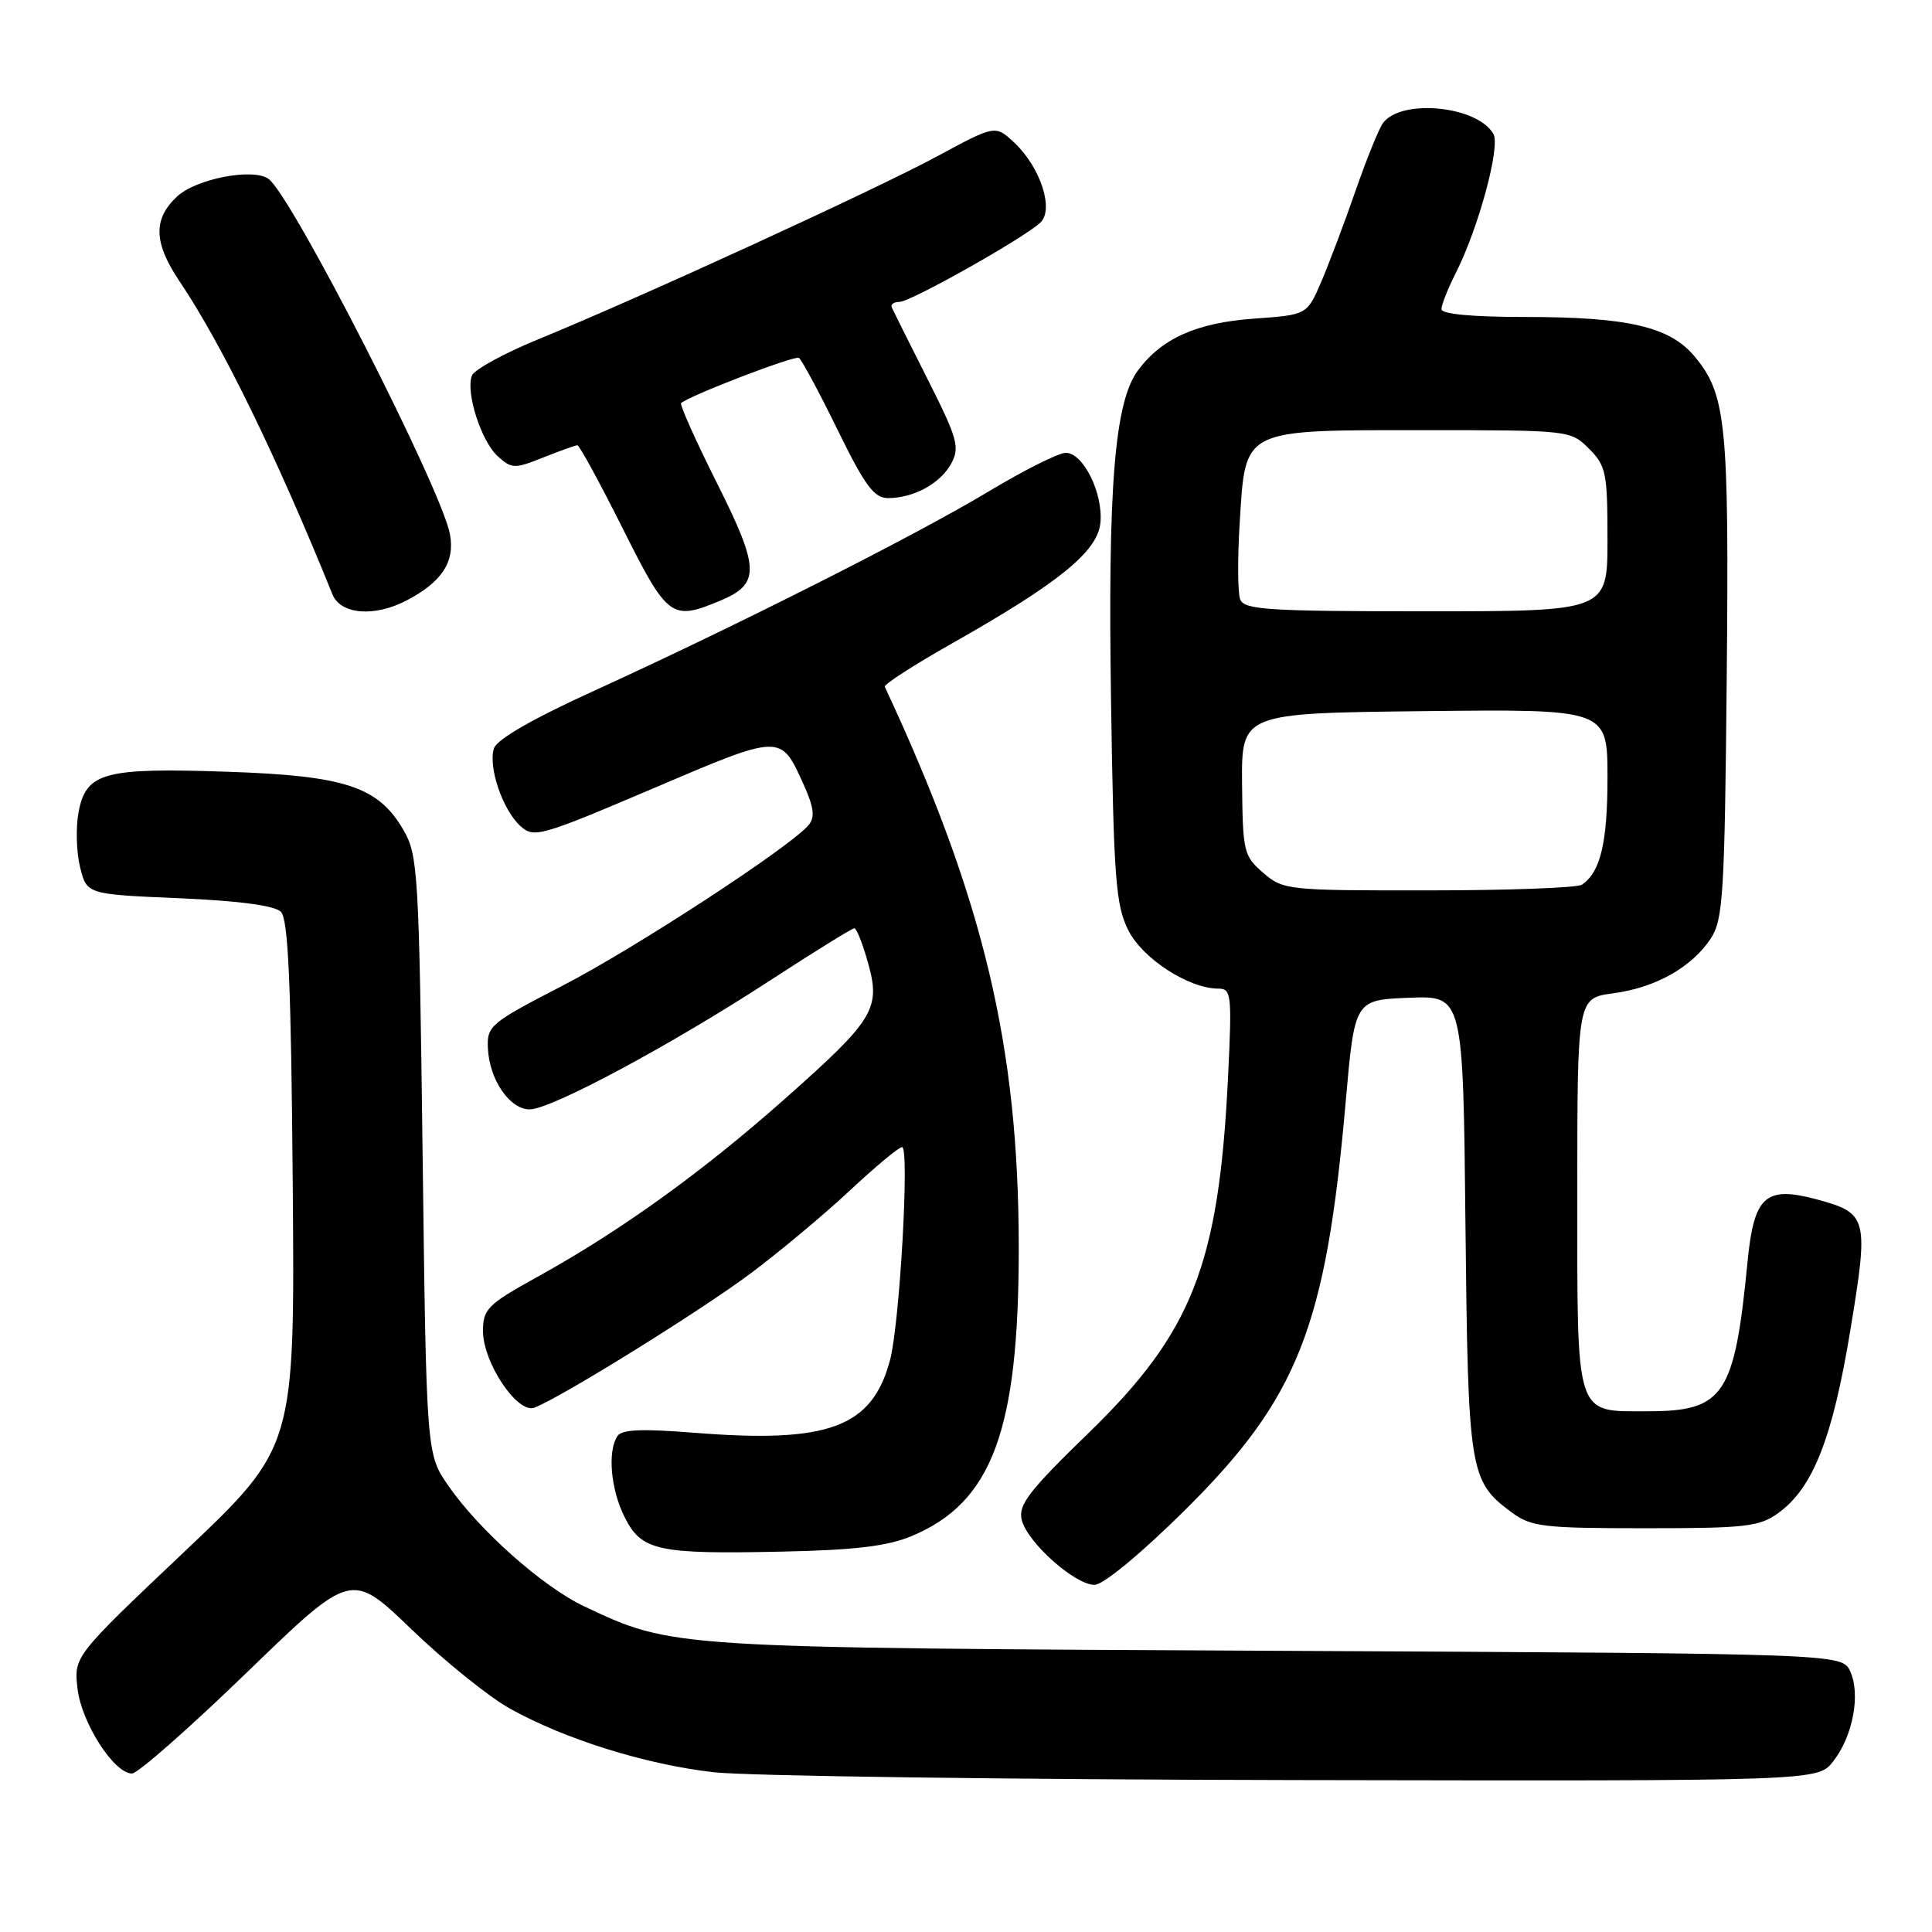 <?xml version="1.0" encoding="UTF-8" standalone="no"?>
<!DOCTYPE svg PUBLIC "-//W3C//DTD SVG 1.1//EN" "http://www.w3.org/Graphics/SVG/1.1/DTD/svg11.dtd" >
<svg xmlns="http://www.w3.org/2000/svg" xmlns:xlink="http://www.w3.org/1999/xlink" version="1.1" viewBox="0 0 256 256">
 <g >
 <path fill="currentColor"
d=" M 242.90 233.40 C 245.51 230.09 246.56 224.53 245.17 221.48 C 244.09 219.11 244.09 219.11 169.30 218.74 C 88.55 218.34 89.17 218.38 77.45 212.87 C 71.98 210.30 63.53 202.81 59.43 196.90 C 56.50 192.68 56.50 192.68 56.00 153.09 C 55.53 115.63 55.39 113.31 53.47 110.00 C 50.13 104.23 45.78 102.79 30.13 102.26 C 13.79 101.70 11.40 102.35 10.41 107.61 C 10.03 109.64 10.12 112.92 10.61 114.90 C 11.50 118.50 11.50 118.50 23.72 119.02 C 31.68 119.36 36.39 119.99 37.22 120.82 C 38.20 121.80 38.57 130.28 38.79 156.92 C 39.07 191.74 39.07 191.74 24.43 205.61 C 9.79 219.48 9.79 219.48 10.27 223.74 C 10.78 228.25 15.10 235.00 17.49 235.00 C 18.25 235.00 25.10 228.97 32.71 221.61 C 46.55 208.21 46.55 208.21 54.52 215.89 C 58.91 220.11 64.75 224.82 67.50 226.36 C 74.79 230.44 85.52 233.80 94.57 234.83 C 98.93 235.33 133.63 235.80 171.68 235.87 C 240.85 236.00 240.85 236.00 242.90 233.40 Z  M 156.86 200.25 C 171.99 185.28 175.69 175.95 178.31 146.00 C 179.50 132.50 179.50 132.50 186.68 132.21 C 193.87 131.92 193.87 131.92 194.18 162.21 C 194.53 195.15 194.70 196.25 200.32 200.41 C 202.89 202.31 204.50 202.50 218.00 202.50 C 231.39 202.50 233.13 202.30 235.68 200.45 C 240.24 197.13 242.83 190.54 245.18 176.26 C 247.64 161.33 247.49 160.75 240.72 158.92 C 233.93 157.10 232.41 158.47 231.56 167.17 C 229.84 184.91 228.45 187.00 218.35 187.00 C 208.63 187.00 209.00 188.16 209.00 158.06 C 209.00 132.26 209.00 132.26 213.75 131.62 C 219.36 130.88 224.19 128.16 226.70 124.34 C 228.32 121.86 228.53 118.45 228.80 89.85 C 229.12 56.02 228.74 52.22 224.49 47.17 C 221.21 43.28 215.67 42.00 202.06 42.00 C 195.07 42.00 191.00 41.62 191.00 40.96 C 191.00 40.39 191.85 38.25 192.88 36.21 C 195.89 30.30 198.83 19.45 197.89 17.76 C 195.81 14.05 185.75 13.02 183.27 16.28 C 182.75 16.95 181.12 20.97 179.64 25.21 C 178.17 29.46 176.11 34.91 175.08 37.32 C 173.19 41.72 173.19 41.72 166.18 42.22 C 158.58 42.76 153.96 44.82 150.80 49.06 C 147.69 53.24 146.78 64.39 147.22 93.00 C 147.57 116.40 147.84 119.94 149.50 123.25 C 151.38 127.02 157.52 131.00 161.46 131.00 C 163.17 131.00 163.25 131.82 162.72 142.75 C 161.51 167.53 158.00 176.50 144.34 189.78 C 136.28 197.60 134.89 199.42 135.39 201.41 C 136.14 204.40 142.43 210.00 145.03 210.00 C 146.18 210.00 151.11 205.93 156.86 200.25 Z  M 120.77 203.55 C 131.47 199.09 135.00 189.57 134.99 165.30 C 134.98 138.56 130.31 119.02 117.24 91.00 C 117.10 90.69 121.16 88.07 126.28 85.18 C 140.34 77.22 145.44 73.07 145.81 69.28 C 146.19 65.37 143.54 60.00 141.22 60.00 C 140.28 60.00 135.68 62.31 131.00 65.12 C 121.38 70.91 97.70 82.87 78.77 91.51 C 70.59 95.23 65.82 97.98 65.45 99.17 C 64.66 101.64 66.61 107.33 68.96 109.46 C 70.74 111.08 71.61 110.83 86.47 104.50 C 103.63 97.18 103.43 97.19 106.49 103.97 C 107.85 106.99 108.01 108.29 107.15 109.32 C 104.78 112.18 84.07 125.70 74.50 130.63 C 64.94 135.57 64.51 135.93 64.65 138.92 C 64.85 143.08 67.54 147.00 70.19 147.00 C 73.01 147.00 88.85 138.51 102.08 129.89 C 107.90 126.10 112.91 123.00 113.20 123.00 C 113.50 123.00 114.31 125.05 115.01 127.55 C 116.73 133.68 115.86 135.10 103.85 145.73 C 92.98 155.36 82.16 163.14 71.25 169.17 C 64.61 172.84 64.00 173.45 64.00 176.36 C 64.00 180.57 68.57 187.38 70.82 186.52 C 74.38 185.15 92.89 173.66 99.48 168.72 C 103.32 165.85 109.23 160.91 112.61 157.75 C 115.99 154.59 119.10 152.00 119.53 152.00 C 120.54 152.00 119.22 175.42 117.93 180.23 C 115.55 189.14 109.81 191.27 92.01 189.85 C 85.03 189.29 82.36 189.41 81.80 190.30 C 80.48 192.36 80.93 197.35 82.75 201.00 C 84.99 205.48 87.07 205.95 103.50 205.60 C 113.23 205.40 117.58 204.88 120.77 203.55 Z  M 53.80 79.60 C 58.53 77.16 60.31 74.46 59.62 70.78 C 58.49 64.75 38.69 25.98 35.59 23.71 C 33.55 22.22 25.96 23.68 23.44 26.06 C 20.25 29.05 20.36 32.19 23.82 37.32 C 29.40 45.61 36.63 60.42 44.05 78.75 C 45.12 81.41 49.55 81.80 53.80 79.60 Z  M 95.44 79.59 C 100.75 77.37 100.69 75.35 94.98 63.97 C 92.17 58.37 90.05 53.62 90.25 53.42 C 91.18 52.49 105.29 47.06 105.86 47.42 C 106.21 47.63 108.51 51.90 110.96 56.91 C 114.60 64.35 115.82 66.00 117.66 66.00 C 121.08 66.00 124.64 64.05 126.06 61.39 C 127.20 59.26 126.87 58.09 122.92 50.26 C 120.49 45.44 118.35 41.16 118.17 40.75 C 117.98 40.34 118.44 40.00 119.19 40.00 C 120.66 40.00 135.66 31.56 137.86 29.49 C 139.69 27.76 137.87 22.17 134.42 18.92 C 131.89 16.55 131.89 16.55 124.20 20.70 C 115.96 25.15 84.83 39.43 71.29 44.97 C 66.78 46.82 62.84 48.98 62.53 49.77 C 61.68 51.99 63.76 58.47 65.96 60.46 C 67.81 62.13 68.18 62.14 71.98 60.62 C 74.22 59.73 76.25 59.00 76.51 59.00 C 76.77 59.00 79.47 63.95 82.50 70.00 C 88.48 81.93 88.97 82.29 95.44 79.59 Z  M 167.39 115.66 C 164.80 113.43 164.67 112.86 164.58 103.91 C 164.50 94.50 164.50 94.50 188.75 94.23 C 213.00 93.96 213.00 93.96 213.00 103.05 C 213.00 111.68 212.06 115.59 209.60 117.23 C 209.00 117.64 199.86 117.98 189.31 117.98 C 170.61 118.00 170.04 117.94 167.39 115.66 Z  M 164.33 79.42 C 164.00 78.56 163.97 73.96 164.27 69.21 C 165.05 56.70 164.44 57.00 188.66 57.00 C 207.96 57.00 208.11 57.02 210.55 59.45 C 212.81 61.72 213.00 62.65 213.00 71.45 C 213.00 81.00 213.00 81.00 188.97 81.00 C 168.01 81.00 164.86 80.80 164.33 79.42 Z "/>
</g>
</svg>